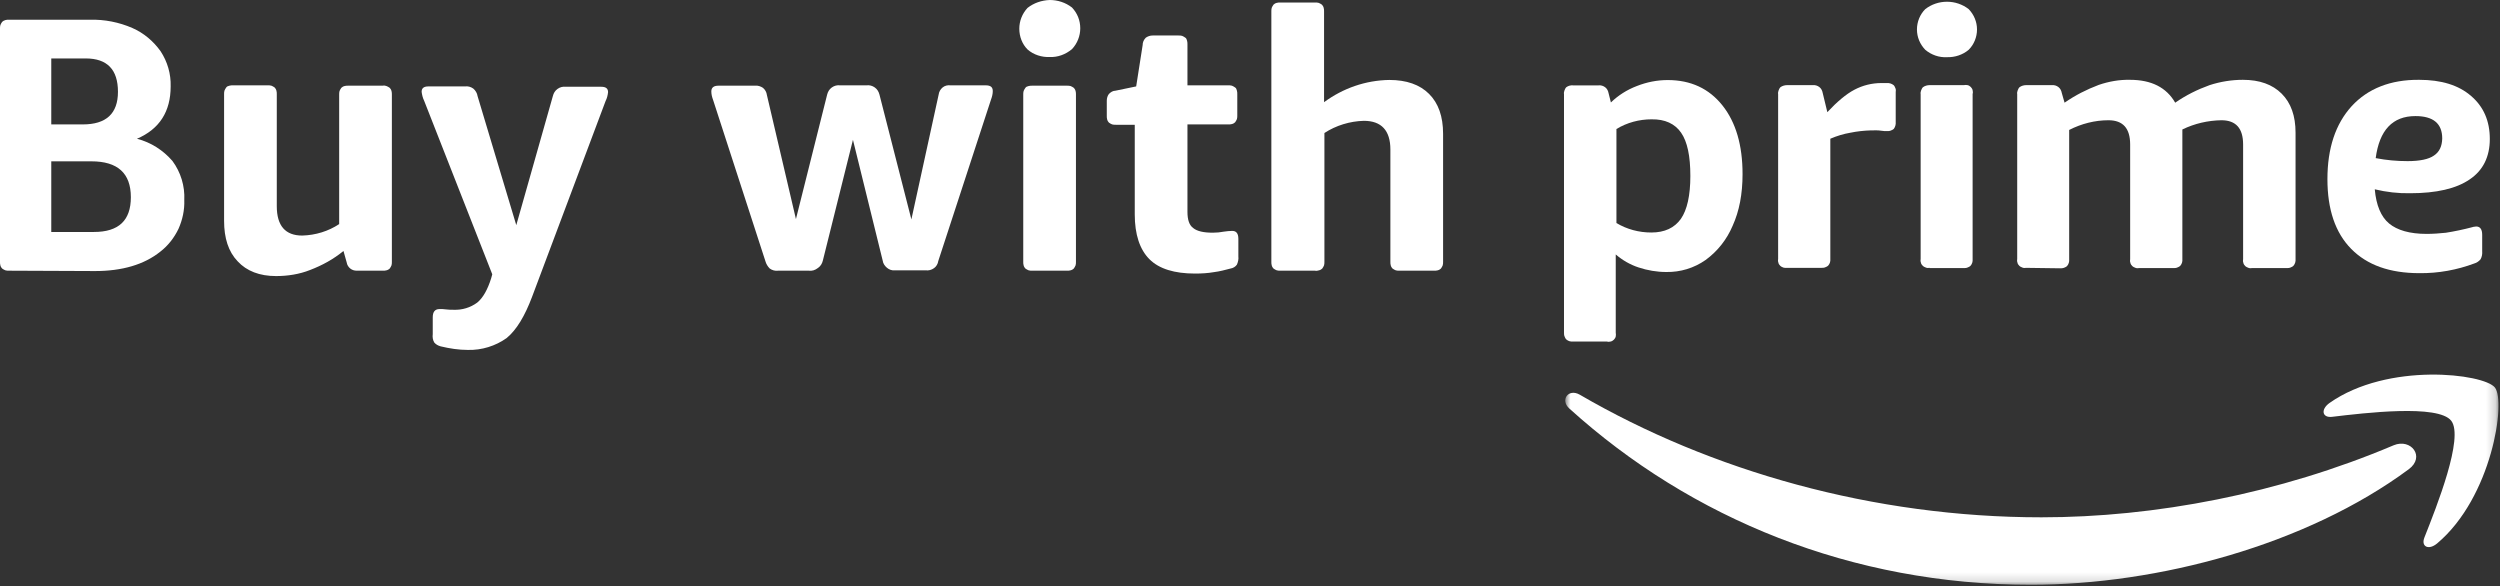 <svg width="273" height="64" viewBox="0 0 273 64" fill="none" xmlns="http://www.w3.org/2000/svg">
<rect x="0" y="0" width="273" height="64" fill="#333333" stroke="none"/>
<path d="M0.979 29.559C0.861 29.559 0.705 29.559 0.587 29.52C0.47 29.481 0.352 29.403 0.235 29.325C0.157 29.246 0.078 29.129 0.039 28.972C-5.97989e-07 28.855 0 28.698 0 28.581V3.132C0 3.015 -5.97989e-07 2.858 0.039 2.741C0.078 2.623 0.157 2.506 0.235 2.388C0.313 2.31 0.431 2.232 0.587 2.192C0.705 2.153 0.861 2.153 0.979 2.153H9.827C11.432 2.114 12.998 2.427 14.447 3.054C15.7 3.602 16.757 4.502 17.54 5.599C18.284 6.734 18.675 8.065 18.636 9.435C18.636 12.176 17.422 14.095 14.956 15.152C16.483 15.543 17.814 16.404 18.832 17.579C19.732 18.793 20.202 20.32 20.124 21.846C20.163 22.943 19.928 24 19.497 24.979C19.028 25.957 18.362 26.819 17.501 27.484C15.739 28.894 13.351 29.599 10.375 29.599L0.979 29.559ZM5.599 13.586H9.044C11.589 13.586 12.881 12.411 12.881 10.023C12.881 7.595 11.706 6.382 9.357 6.382H5.599V13.586ZM5.599 25.331H10.258C12.959 25.331 14.29 24.078 14.29 21.533C14.29 18.91 12.842 17.618 9.984 17.618H5.599V25.331Z" fill="white"/>
<path d="M30.146 30.147C28.346 30.147 26.936 29.599 25.957 28.541C24.939 27.484 24.47 25.997 24.47 24.117V10.297C24.47 10.179 24.47 10.023 24.509 9.905C24.548 9.788 24.626 9.67 24.704 9.553C24.783 9.435 24.9 9.396 25.057 9.357C25.174 9.318 25.331 9.318 25.448 9.318H29.246C29.363 9.318 29.52 9.318 29.637 9.357C29.755 9.396 29.872 9.475 29.99 9.553C30.068 9.631 30.146 9.749 30.186 9.905C30.225 10.023 30.225 10.179 30.225 10.297V22.512C30.225 24.665 31.165 25.723 33.005 25.723C34.453 25.683 35.863 25.253 37.037 24.47V10.336C37.037 10.219 37.037 10.062 37.076 9.944C37.115 9.827 37.194 9.71 37.272 9.592C37.35 9.514 37.468 9.435 37.624 9.396C37.742 9.357 37.898 9.357 38.016 9.357H41.814C41.931 9.318 42.088 9.357 42.205 9.396C42.323 9.435 42.44 9.514 42.558 9.592C42.636 9.67 42.714 9.788 42.753 9.944C42.792 10.062 42.792 10.219 42.792 10.336V28.581C42.792 28.698 42.792 28.855 42.753 28.972C42.714 29.09 42.636 29.207 42.558 29.324C42.479 29.403 42.362 29.481 42.205 29.52C42.088 29.559 41.931 29.559 41.814 29.559H38.956C38.682 29.559 38.447 29.481 38.251 29.324C38.055 29.168 37.898 28.933 37.859 28.659L37.507 27.406C36.411 28.306 35.197 28.972 33.866 29.481C32.691 29.951 31.399 30.147 30.146 30.147Z" fill="white"/>
<path d="M51.093 38.212C50.075 38.212 49.096 38.055 48.117 37.821C47.843 37.742 47.608 37.625 47.413 37.39C47.256 37.116 47.217 36.803 47.256 36.489V34.649C47.256 34.062 47.491 33.749 48 33.749C48.235 33.749 48.47 33.749 48.705 33.788C48.979 33.827 49.253 33.827 49.527 33.827C50.466 33.866 51.367 33.592 52.111 33.044C52.737 32.535 53.246 31.634 53.638 30.382L53.755 29.951L46.316 11.002C46.16 10.688 46.081 10.336 46.042 10.023C46.042 9.631 46.277 9.436 46.786 9.436H50.78C51.093 9.396 51.406 9.475 51.68 9.67C51.915 9.866 52.111 10.179 52.15 10.493L56.378 24.587L60.372 10.493C60.45 10.179 60.607 9.905 60.881 9.71C61.155 9.514 61.468 9.436 61.781 9.475H65.657C66.166 9.475 66.401 9.67 66.401 10.062C66.362 10.414 66.284 10.728 66.127 11.041L58.101 32.417C57.318 34.493 56.417 36.02 55.321 36.92C54.108 37.781 52.62 38.251 51.093 38.212Z" fill="white"/>
<path d="M88.326 29.56H84.959C84.646 29.599 84.332 29.52 84.058 29.325C83.823 29.09 83.667 28.816 83.589 28.542L77.873 10.924C77.755 10.61 77.677 10.297 77.677 9.984C77.677 9.553 77.951 9.357 78.46 9.357H82.453C82.766 9.318 83.08 9.436 83.315 9.592C83.549 9.788 83.706 10.062 83.745 10.375L86.916 23.922L90.323 10.336C90.401 10.023 90.558 9.749 90.832 9.553C91.106 9.357 91.419 9.279 91.732 9.318H94.629C94.943 9.279 95.256 9.357 95.53 9.553C95.804 9.749 95.96 10.023 96.039 10.336L99.523 23.961L102.499 10.336C102.538 10.023 102.695 9.749 102.93 9.553C103.164 9.357 103.478 9.279 103.791 9.318H107.628C108.176 9.318 108.411 9.514 108.411 9.945C108.411 10.258 108.332 10.571 108.215 10.884L102.46 28.503C102.421 28.816 102.225 29.129 101.99 29.286C101.716 29.481 101.403 29.56 101.089 29.52H97.722C97.409 29.56 97.096 29.442 96.861 29.246C96.626 29.051 96.43 28.777 96.391 28.463L93.142 15.269L89.853 28.463C89.775 28.777 89.618 29.051 89.344 29.246C88.992 29.52 88.678 29.599 88.326 29.56Z" fill="white"/>
<path d="M114.636 6.225C113.775 6.264 112.874 5.99 112.209 5.403C111.621 4.816 111.308 3.993 111.308 3.132C111.308 2.31 111.621 1.488 112.209 0.861C112.913 0.313 113.736 0.039 114.636 0C115.497 0 116.359 0.274 117.063 0.822C117.651 1.449 117.964 2.232 117.964 3.093C117.964 3.915 117.651 4.737 117.063 5.364C116.359 5.951 115.497 6.264 114.636 6.225ZM112.718 29.559C112.6 29.559 112.444 29.559 112.326 29.52C112.209 29.481 112.091 29.403 111.974 29.325C111.895 29.246 111.817 29.129 111.778 28.972C111.739 28.855 111.739 28.698 111.739 28.581V10.336C111.739 10.219 111.739 10.062 111.778 9.944C111.817 9.827 111.895 9.71 111.974 9.592C112.052 9.475 112.169 9.436 112.326 9.396C112.444 9.357 112.6 9.357 112.718 9.357H116.515C116.633 9.357 116.789 9.357 116.907 9.396C117.024 9.436 117.142 9.514 117.259 9.592C117.337 9.67 117.416 9.788 117.455 9.944C117.494 10.062 117.494 10.219 117.494 10.336V28.581C117.494 28.698 117.494 28.855 117.455 28.972C117.416 29.09 117.337 29.207 117.259 29.325C117.181 29.403 117.063 29.481 116.907 29.52C116.789 29.559 116.633 29.559 116.515 29.559H112.718Z" fill="white"/>
<path d="M130.492 29.873C128.26 29.873 126.577 29.364 125.52 28.307C124.463 27.25 123.915 25.605 123.915 23.413V13.625H121.84C121.722 13.625 121.566 13.625 121.448 13.586C121.331 13.547 121.213 13.468 121.096 13.39C121.017 13.312 120.939 13.194 120.9 13.038C120.861 12.92 120.861 12.764 120.861 12.646V11.002C120.861 10.728 120.939 10.454 121.096 10.258C121.292 10.062 121.526 9.906 121.8 9.906L124.071 9.436L124.776 4.933C124.776 4.62 124.893 4.346 125.128 4.111C125.363 3.955 125.598 3.876 125.872 3.876H128.691C128.809 3.876 128.965 3.876 129.083 3.915C129.2 3.955 129.318 4.033 129.435 4.111C129.552 4.189 129.592 4.307 129.631 4.463C129.67 4.581 129.67 4.738 129.67 4.855V9.318H134.133C134.251 9.318 134.407 9.318 134.525 9.357C134.642 9.397 134.76 9.475 134.877 9.553C134.995 9.632 135.034 9.749 135.073 9.906C135.112 10.023 135.112 10.18 135.112 10.297V12.607C135.112 12.725 135.112 12.881 135.073 12.998C135.034 13.116 134.955 13.233 134.877 13.351C134.799 13.429 134.681 13.508 134.525 13.547C134.407 13.586 134.251 13.586 134.133 13.586H129.67V23.139C129.67 24 129.866 24.587 130.296 24.901C130.727 25.253 131.432 25.41 132.45 25.41C132.841 25.41 133.272 25.37 133.663 25.292C133.977 25.253 134.251 25.214 134.564 25.214C134.995 25.214 135.229 25.488 135.229 26.075V27.994C135.269 28.307 135.19 28.62 135.073 28.894C134.916 29.129 134.642 29.286 134.368 29.325C133.781 29.481 133.194 29.638 132.567 29.716C131.902 29.834 131.197 29.873 130.492 29.873Z" fill="white"/>
<path d="M143.608 29.559H139.81C139.693 29.559 139.536 29.559 139.419 29.52C139.301 29.481 139.184 29.403 139.066 29.325C138.988 29.246 138.91 29.129 138.871 28.972C138.832 28.855 138.832 28.698 138.832 28.581V1.253C138.832 1.135 138.832 0.979 138.871 0.861C138.91 0.744 138.988 0.626 139.066 0.509C139.145 0.431 139.262 0.352 139.419 0.313C139.536 0.274 139.693 0.274 139.81 0.274H143.608C143.725 0.274 143.882 0.274 144 0.313C144.117 0.352 144.234 0.431 144.352 0.509C144.43 0.587 144.509 0.705 144.548 0.861C144.587 0.979 144.587 1.135 144.587 1.253V11.158C146.662 9.631 149.128 8.77 151.712 8.731C153.592 8.731 155.04 9.24 156.058 10.258C157.076 11.276 157.585 12.724 157.585 14.604V28.581C157.585 28.698 157.585 28.855 157.546 28.972C157.507 29.09 157.429 29.207 157.35 29.325C157.272 29.403 157.154 29.481 156.998 29.52C156.88 29.559 156.724 29.559 156.606 29.559H152.809C152.691 29.559 152.535 29.559 152.417 29.52C152.3 29.481 152.182 29.403 152.065 29.325C151.986 29.246 151.908 29.129 151.869 28.972C151.83 28.855 151.83 28.698 151.83 28.581V16.326C151.83 14.251 150.851 13.194 148.933 13.194C147.406 13.233 145.879 13.703 144.626 14.525V28.581C144.626 28.698 144.626 28.855 144.587 28.972C144.548 29.09 144.469 29.207 144.391 29.325C144.313 29.403 144.195 29.481 144.039 29.52C143.882 29.559 143.725 29.599 143.608 29.559Z" fill="white"/>
<mask id="mask0_1_111" style="mask-type:luminance" maskUnits="userSpaceOnUse" x="170" y="0" width="103" height="64">
<path d="M272.82 0.039H170.915V63.856H272.82V0.039Z" fill="white"/>
</mask>
<g mask="url(#mask0_1_111)">
<path fill-rule="evenodd" clip-rule="evenodd" d="M263.034 51.244C251.885 59.492 235.691 63.856 221.767 63.856C202.244 63.856 184.662 56.642 171.369 44.61C170.335 43.677 171.268 42.39 172.504 43.097C186.857 51.446 204.589 56.491 222.927 56.491C235.287 56.491 248.883 53.918 261.394 48.621C263.286 47.839 264.875 49.882 263.034 51.244Z" fill="white"/>
<path fill-rule="evenodd" clip-rule="evenodd" d="M267.675 45.947C266.262 44.131 258.241 45.089 254.659 45.518C253.575 45.644 253.398 44.711 254.382 44.005C260.764 39.515 271.232 40.801 272.442 42.315C273.678 43.828 272.114 54.321 266.136 59.341C265.203 60.123 264.345 59.694 264.749 58.685C266.086 55.305 269.087 47.763 267.675 45.947Z" fill="white"/>
</g>
<path d="M171.773 37.295C171.495 37.321 171.243 37.245 171.041 37.068C170.94 36.967 170.89 36.841 170.84 36.715C170.789 36.589 170.789 36.438 170.789 36.312V10.28C170.764 10.154 170.789 10.003 170.84 9.877C170.89 9.751 170.94 9.624 171.041 9.524C171.243 9.372 171.521 9.296 171.773 9.322H174.573C174.825 9.296 175.077 9.372 175.279 9.524C175.481 9.675 175.607 9.902 175.657 10.179L175.91 11.188C176.717 10.406 177.675 9.801 178.735 9.397C179.819 8.969 180.954 8.742 182.115 8.742C184.637 8.742 186.63 9.675 188.093 11.516C189.556 13.358 190.287 15.855 190.287 19.008C190.287 21.177 189.934 23.044 189.203 24.658C188.572 26.146 187.563 27.433 186.251 28.391C184.99 29.274 183.502 29.728 181.963 29.703C180.929 29.703 179.895 29.526 178.911 29.198C178.003 28.896 177.171 28.416 176.439 27.786V36.337C176.464 36.463 176.464 36.614 176.439 36.74C176.414 36.867 176.338 36.993 176.237 37.093C176.137 37.194 176.01 37.27 175.884 37.295C175.758 37.321 175.607 37.346 175.481 37.295H171.773ZM180.324 25.39C181.787 25.39 182.846 24.885 183.552 23.901C184.234 22.918 184.587 21.354 184.587 19.21C184.587 17.04 184.259 15.476 183.578 14.493C182.897 13.509 181.812 13.005 180.349 13.03C179.012 13.03 177.675 13.383 176.515 14.089V24.355C177.65 25.036 178.962 25.39 180.324 25.39Z" fill="white"/>
<path d="M195.156 29.249C195.029 29.274 194.878 29.249 194.752 29.223C194.626 29.173 194.5 29.122 194.399 29.022C194.298 28.921 194.222 28.82 194.197 28.669C194.147 28.542 194.147 28.391 194.172 28.265V10.28C194.147 10.154 194.172 10.003 194.222 9.876C194.273 9.75 194.323 9.624 194.424 9.523C194.626 9.372 194.903 9.296 195.156 9.296H197.955C198.208 9.271 198.46 9.347 198.662 9.498C198.864 9.649 198.99 9.876 199.04 10.154L199.545 12.248C200.604 11.113 201.588 10.28 202.496 9.801C203.404 9.322 204.413 9.069 205.447 9.069H206.002C206.279 9.044 206.557 9.12 206.784 9.296C206.885 9.397 206.935 9.523 206.986 9.649C207.036 9.776 207.036 9.927 207.011 10.053V13.332C207.036 13.584 206.96 13.862 206.809 14.064C206.708 14.165 206.582 14.215 206.456 14.265C206.33 14.316 206.179 14.316 206.052 14.316C205.876 14.316 205.624 14.316 205.346 14.265C205.069 14.215 204.69 14.24 204.261 14.24C203.53 14.265 202.798 14.341 202.067 14.492C201.31 14.619 200.579 14.846 199.872 15.148V28.265C199.898 28.542 199.822 28.795 199.645 28.996C199.545 29.097 199.418 29.148 199.292 29.198C199.166 29.249 199.015 29.249 198.889 29.249H195.156Z" fill="white"/>
<path d="M212.61 6.244C211.753 6.295 210.895 5.992 210.239 5.437C209.659 4.832 209.331 4.05 209.331 3.217C209.331 2.385 209.659 1.578 210.239 0.997C210.92 0.468 211.753 0.19 212.61 0.19C213.468 0.19 214.3 0.468 214.981 0.997C215.562 1.603 215.889 2.385 215.889 3.217C215.889 4.05 215.562 4.857 214.981 5.437C214.326 5.992 213.468 6.269 212.61 6.244ZM210.719 29.248C210.592 29.274 210.441 29.274 210.315 29.223C210.189 29.173 210.063 29.122 209.962 29.021C209.861 28.921 209.785 28.82 209.76 28.668C209.71 28.542 209.71 28.391 209.735 28.265V10.28C209.71 10.154 209.735 10.002 209.785 9.876C209.836 9.75 209.886 9.624 209.987 9.523C210.189 9.372 210.466 9.296 210.719 9.296H214.452C214.578 9.271 214.729 9.271 214.855 9.296C214.981 9.321 215.108 9.397 215.208 9.498C215.309 9.599 215.385 9.725 215.41 9.851C215.435 9.977 215.461 10.129 215.41 10.255V28.29C215.435 28.567 215.36 28.82 215.183 29.021C215.082 29.122 214.956 29.173 214.83 29.223C214.704 29.274 214.553 29.274 214.426 29.274H210.719V29.248Z" fill="white"/>
<path d="M221.262 29.249C221.136 29.274 220.985 29.274 220.859 29.224C220.733 29.173 220.607 29.123 220.506 29.022C220.405 28.921 220.329 28.82 220.304 28.669C220.253 28.543 220.253 28.391 220.279 28.265V10.28C220.253 10.154 220.279 10.003 220.329 9.877C220.379 9.751 220.43 9.624 220.531 9.524C220.733 9.372 221.01 9.296 221.262 9.296H224.062C224.314 9.271 224.567 9.347 224.768 9.498C224.97 9.65 225.096 9.877 225.147 10.154L225.45 11.213C226.61 10.406 227.846 9.776 229.183 9.271C230.293 8.893 231.428 8.691 232.588 8.716C234.934 8.716 236.573 9.549 237.532 11.213C238.692 10.406 239.953 9.776 241.29 9.296C242.451 8.918 243.687 8.716 244.923 8.716C246.739 8.716 248.151 9.221 249.16 10.23C250.169 11.239 250.674 12.651 250.674 14.493V28.29C250.699 28.543 250.623 28.82 250.447 29.022C250.346 29.123 250.22 29.173 250.094 29.224C249.967 29.274 249.816 29.274 249.69 29.274H245.932C245.805 29.299 245.654 29.299 245.528 29.249C245.402 29.198 245.276 29.148 245.175 29.047C245.074 28.946 244.998 28.845 244.973 28.694C244.923 28.568 244.923 28.416 244.948 28.29V15.779C244.948 14.013 244.166 13.131 242.577 13.131C241.114 13.156 239.651 13.484 238.314 14.139V28.29C238.339 28.568 238.263 28.82 238.087 29.022C237.986 29.123 237.86 29.173 237.734 29.224C237.608 29.274 237.456 29.274 237.33 29.274H233.597C233.471 29.299 233.319 29.299 233.193 29.249C233.067 29.198 232.941 29.148 232.84 29.047C232.739 28.946 232.664 28.845 232.638 28.694C232.588 28.568 232.588 28.416 232.613 28.29V15.779C232.613 14.013 231.831 13.131 230.242 13.131C228.754 13.131 227.291 13.509 225.954 14.19V28.316C225.979 28.568 225.904 28.845 225.727 29.047C225.626 29.148 225.5 29.198 225.374 29.249C225.248 29.299 225.096 29.299 224.97 29.299L221.262 29.249Z" fill="white"/>
<path d="M264.194 29.829C260.965 29.829 258.493 28.946 256.753 27.18C255.012 25.415 254.155 22.867 254.155 19.562C254.155 16.183 255.037 13.534 256.803 11.592C258.569 9.675 261.041 8.691 264.169 8.716C266.59 8.716 268.482 9.296 269.844 10.482C271.206 11.642 271.887 13.206 271.887 15.174C271.887 17.116 271.156 18.604 269.693 19.588C268.23 20.597 266.06 21.101 263.185 21.101C261.873 21.126 260.587 20.975 259.325 20.672C259.477 22.413 260.007 23.674 260.889 24.406C261.772 25.137 263.134 25.541 264.976 25.541C265.682 25.541 266.388 25.49 267.095 25.415C268.053 25.263 269.012 25.061 269.97 24.809C270.046 24.784 270.121 24.759 270.197 24.759C270.273 24.759 270.323 24.733 270.399 24.733C270.828 24.733 271.055 25.036 271.055 25.642V27.433C271.08 27.735 271.029 28.038 270.878 28.315C270.702 28.517 270.475 28.694 270.197 28.769C268.305 29.476 266.262 29.854 264.194 29.829ZM262.907 17.595C264.244 17.595 265.203 17.393 265.783 16.99C266.388 16.586 266.666 15.981 266.691 15.123C266.691 13.483 265.707 12.676 263.765 12.676C261.268 12.676 259.83 14.215 259.426 17.267C260.587 17.494 261.747 17.595 262.907 17.595Z" fill="white"/>
</svg>
